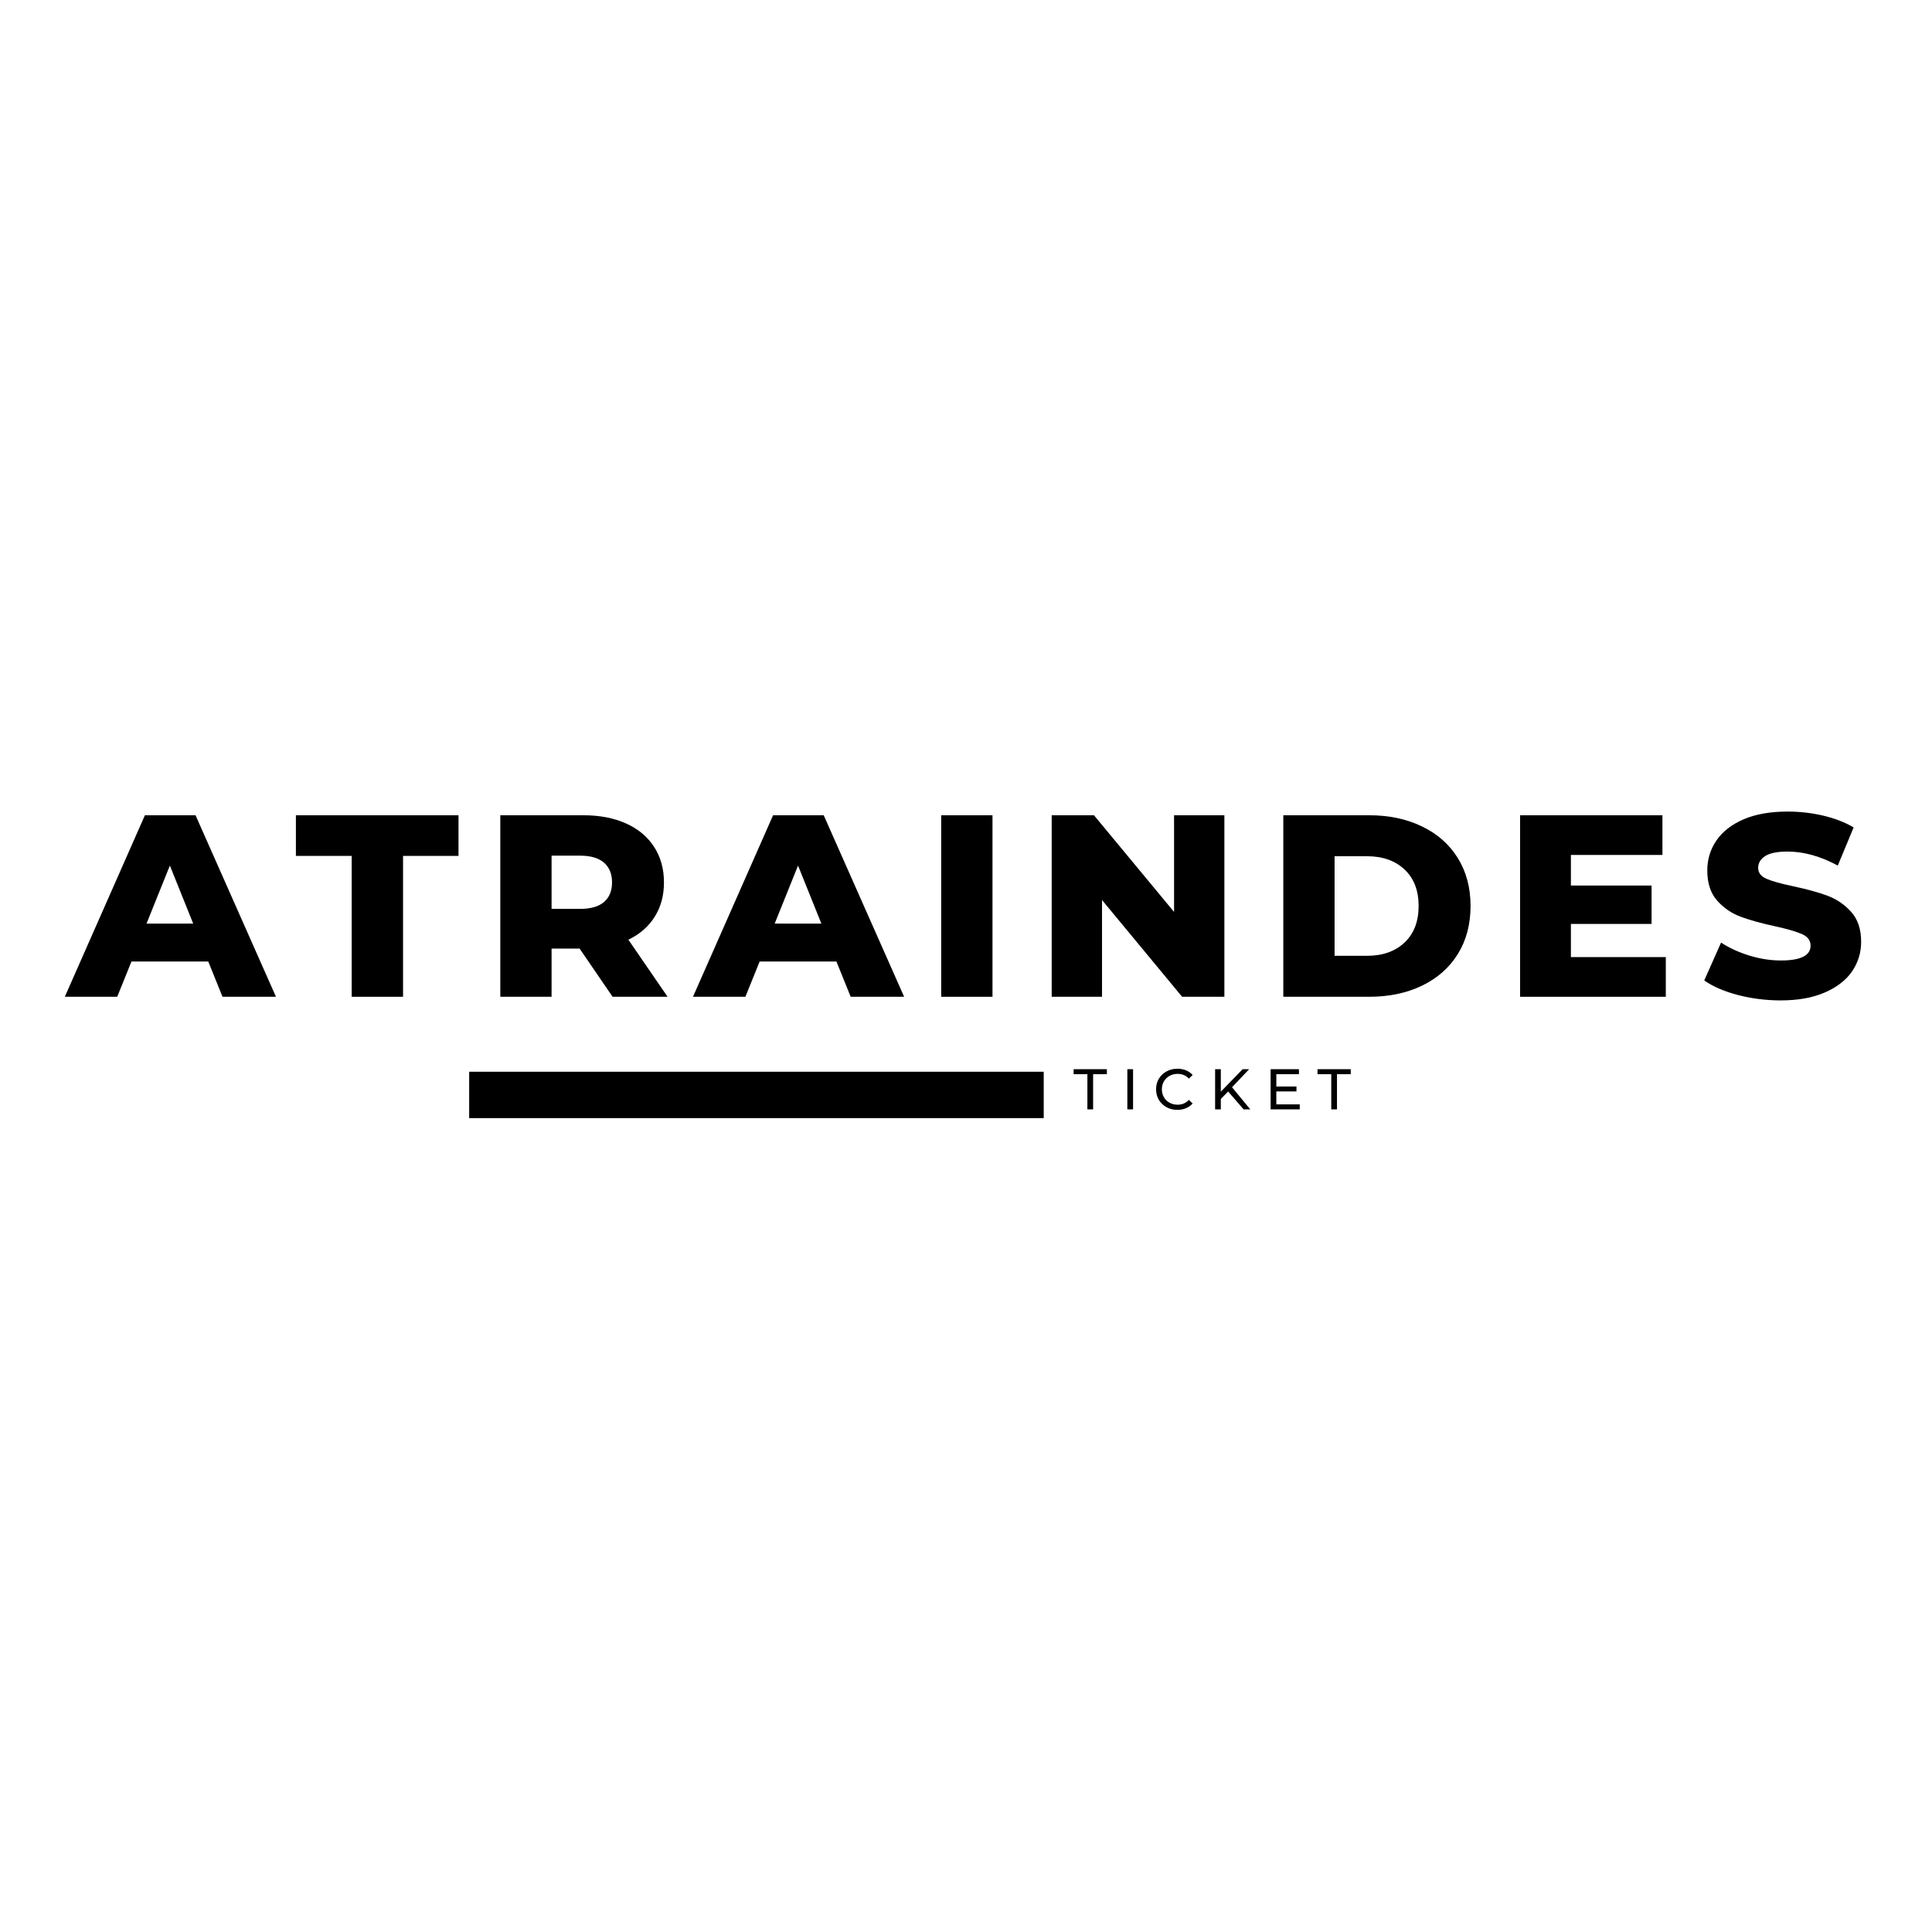 <svg xmlns="http://www.w3.org/2000/svg" xmlns:xlink="http://www.w3.org/1999/xlink" width="500" zoomAndPan="magnify" viewBox="0 0 375 375" height="500" preserveAspectRatio="xMidYMid meet" version="1.0"><defs><g/></defs><rect x="-37.5" width="450" fill="#ffffff" y="-37.5" height="450" fill-opacity="1"/><rect x="-37.5" width="450" fill="#ffffff" y="-37.5" height="450" fill-opacity="1"/><path stroke-linecap="butt" transform="matrix(0.75, 0, 0, 0.75, 91.067, 208.022)" fill="none" stroke-linejoin="miter" d="M -0.001 6.002 L 148.692 6.002 " stroke="#000000" stroke-width="12" stroke-opacity="1" stroke-miterlimit="4"/><g fill="#000000" fill-opacity="1"><g transform="translate(13.283, 193.475)"><g><path d="M 27.141 -6.844 L 12.234 -6.844 L 9.469 0 L -0.703 0 L 14.844 -35.234 L 24.672 -35.234 L 40.281 0 L 29.906 0 Z M 24.219 -14.203 L 19.688 -25.469 L 15.156 -14.203 Z M 24.219 -14.203 "/></g></g></g><g fill="#000000" fill-opacity="1"><g transform="translate(57.231, 193.475)"><g><path d="M 11.031 -27.344 L 0.203 -27.344 L 0.203 -35.234 L 31.766 -35.234 L 31.766 -27.344 L 21 -27.344 L 21 0 L 11.031 0 Z M 11.031 -27.344 "/></g></g></g><g fill="#000000" fill-opacity="1"><g transform="translate(93.577, 193.475)"><g><path d="M 18.922 -9.359 L 13.484 -9.359 L 13.484 0 L 3.531 0 L 3.531 -35.234 L 19.641 -35.234 C 22.828 -35.234 25.594 -34.703 27.938 -33.641 C 30.289 -32.586 32.102 -31.078 33.375 -29.109 C 34.656 -27.148 35.297 -24.848 35.297 -22.203 C 35.297 -19.648 34.695 -17.426 33.5 -15.531 C 32.312 -13.633 30.609 -12.148 28.391 -11.078 L 36 0 L 25.328 0 Z M 25.219 -22.203 C 25.219 -23.848 24.695 -25.125 23.656 -26.031 C 22.613 -26.938 21.07 -27.391 19.031 -27.391 L 13.484 -27.391 L 13.484 -17.062 L 19.031 -17.062 C 21.07 -17.062 22.613 -17.504 23.656 -18.391 C 24.695 -19.285 25.219 -20.555 25.219 -22.203 Z M 25.219 -22.203 "/></g></g></g><g fill="#000000" fill-opacity="1"><g transform="translate(135.21, 193.475)"><g><path d="M 27.141 -6.844 L 12.234 -6.844 L 9.469 0 L -0.703 0 L 14.844 -35.234 L 24.672 -35.234 L 40.281 0 L 29.906 0 Z M 24.219 -14.203 L 19.688 -25.469 L 15.156 -14.203 Z M 24.219 -14.203 "/></g></g></g><g fill="#000000" fill-opacity="1"><g transform="translate(179.158, 193.475)"><g><path d="M 3.531 -35.234 L 13.484 -35.234 L 13.484 0 L 3.531 0 Z M 3.531 -35.234 "/></g></g></g><g fill="#000000" fill-opacity="1"><g transform="translate(200.604, 193.475)"><g><path d="M 37.047 -35.234 L 37.047 0 L 28.844 0 L 13.297 -18.781 L 13.297 0 L 3.531 0 L 3.531 -35.234 L 11.734 -35.234 L 27.281 -16.469 L 27.281 -35.234 Z M 37.047 -35.234 "/></g></g></g><g fill="#000000" fill-opacity="1"><g transform="translate(245.558, 193.475)"><g><path d="M 3.531 -35.234 L 20.188 -35.234 C 24.051 -35.234 27.473 -34.508 30.453 -33.062 C 33.441 -31.625 35.758 -29.578 37.406 -26.922 C 39.051 -24.273 39.875 -21.176 39.875 -17.625 C 39.875 -14.062 39.051 -10.953 37.406 -8.297 C 35.758 -5.648 33.441 -3.602 30.453 -2.156 C 27.473 -0.719 24.051 0 20.188 0 L 3.531 0 Z M 19.781 -7.953 C 22.801 -7.953 25.223 -8.805 27.047 -10.516 C 28.879 -12.234 29.797 -14.602 29.797 -17.625 C 29.797 -20.645 28.879 -23.008 27.047 -24.719 C 25.223 -26.426 22.801 -27.281 19.781 -27.281 L 13.484 -27.281 L 13.484 -7.953 Z M 19.781 -7.953 "/></g></g></g><g fill="#000000" fill-opacity="1"><g transform="translate(291.52, 193.475)"><g><path d="M 31.812 -7.703 L 31.812 0 L 3.531 0 L 3.531 -35.234 L 31.156 -35.234 L 31.156 -27.531 L 13.391 -27.531 L 13.391 -21.594 L 29.047 -21.594 L 29.047 -14.141 L 13.391 -14.141 L 13.391 -7.703 Z M 31.812 -7.703 "/></g></g></g><g fill="#000000" fill-opacity="1"><g transform="translate(329.729, 193.475)"><g><path d="M 15.906 0.703 C 13.051 0.703 10.281 0.352 7.594 -0.344 C 4.914 -1.051 2.738 -1.992 1.062 -3.172 L 4.328 -10.516 C 5.91 -9.484 7.738 -8.645 9.812 -8 C 11.895 -7.363 13.941 -7.047 15.953 -7.047 C 19.785 -7.047 21.703 -8.004 21.703 -9.922 C 21.703 -10.922 21.156 -11.664 20.062 -12.156 C 18.969 -12.645 17.211 -13.156 14.797 -13.688 C 12.148 -14.258 9.938 -14.875 8.156 -15.531 C 6.375 -16.188 4.844 -17.234 3.562 -18.672 C 2.289 -20.117 1.656 -22.066 1.656 -24.516 C 1.656 -26.66 2.242 -28.598 3.422 -30.328 C 4.598 -32.055 6.352 -33.426 8.688 -34.438 C 11.02 -35.445 13.879 -35.953 17.266 -35.953 C 19.578 -35.953 21.859 -35.691 24.109 -35.172 C 26.359 -34.648 28.344 -33.883 30.062 -32.875 L 26.984 -25.469 C 23.629 -27.281 20.375 -28.188 17.219 -28.188 C 15.238 -28.188 13.797 -27.895 12.891 -27.312 C 11.984 -26.727 11.531 -25.961 11.531 -25.016 C 11.531 -24.078 12.066 -23.375 13.141 -22.906 C 14.211 -22.438 15.941 -21.953 18.328 -21.453 C 21.016 -20.879 23.238 -20.266 25 -19.609 C 26.758 -18.953 28.285 -17.91 29.578 -16.484 C 30.867 -15.055 31.516 -13.117 31.516 -10.672 C 31.516 -8.555 30.926 -6.641 29.75 -4.922 C 28.57 -3.211 26.805 -1.848 24.453 -0.828 C 22.109 0.191 19.258 0.703 15.906 0.703 Z M 15.906 0.703 "/></g></g></g><g fill="#000000" fill-opacity="1"><g transform="translate(208.344, 215.328)"><g><path d="M 2.719 -6.828 L 0.047 -6.828 L 0.047 -7.797 L 6.5 -7.797 L 6.5 -6.828 L 3.828 -6.828 L 3.828 0 L 2.719 0 Z M 2.719 -6.828 "/></g></g></g><g fill="#000000" fill-opacity="1"><g transform="translate(217.646, 215.328)"><g><path d="M 1.172 -7.797 L 2.281 -7.797 L 2.281 0 L 1.172 0 Z M 1.172 -7.797 "/></g></g></g><g fill="#000000" fill-opacity="1"><g transform="translate(223.863, 215.328)"><g><path d="M 4.656 0.094 C 3.875 0.094 3.172 -0.078 2.547 -0.422 C 1.922 -0.773 1.426 -1.254 1.062 -1.859 C 0.707 -2.461 0.531 -3.145 0.531 -3.906 C 0.531 -4.656 0.707 -5.332 1.062 -5.938 C 1.426 -6.539 1.922 -7.016 2.547 -7.359 C 3.18 -7.711 3.891 -7.891 4.672 -7.891 C 5.273 -7.891 5.828 -7.785 6.328 -7.578 C 6.836 -7.379 7.27 -7.078 7.625 -6.672 L 6.906 -5.969 C 6.32 -6.582 5.594 -6.891 4.719 -6.891 C 4.133 -6.891 3.609 -6.758 3.141 -6.5 C 2.672 -6.238 2.305 -5.879 2.047 -5.422 C 1.785 -4.973 1.656 -4.469 1.656 -3.906 C 1.656 -3.332 1.785 -2.816 2.047 -2.359 C 2.305 -1.91 2.672 -1.555 3.141 -1.297 C 3.609 -1.035 4.133 -0.906 4.719 -0.906 C 5.582 -0.906 6.312 -1.219 6.906 -1.844 L 7.625 -1.141 C 7.27 -0.734 6.836 -0.426 6.328 -0.219 C 5.816 -0.008 5.258 0.094 4.656 0.094 Z M 4.656 0.094 "/></g></g></g><g fill="#000000" fill-opacity="1"><g transform="translate(234.68, 215.328)"><g><path d="M 3.703 -3.469 L 2.281 -2.016 L 2.281 0 L 1.172 0 L 1.172 -7.797 L 2.281 -7.797 L 2.281 -3.438 L 6.516 -7.797 L 7.781 -7.797 L 4.453 -4.297 L 8 0 L 6.703 0 Z M 3.703 -3.469 "/></g></g></g><g fill="#000000" fill-opacity="1"><g transform="translate(245.453, 215.328)"><g><path d="M 6.828 -0.969 L 6.828 0 L 1.172 0 L 1.172 -7.797 L 6.672 -7.797 L 6.672 -6.828 L 2.281 -6.828 L 2.281 -4.438 L 6.188 -4.438 L 6.188 -3.484 L 2.281 -3.484 L 2.281 -0.969 Z M 6.828 -0.969 "/></g></g></g><g fill="#000000" fill-opacity="1"><g transform="translate(255.679, 215.328)"><g><path d="M 2.719 -6.828 L 0.047 -6.828 L 0.047 -7.797 L 6.5 -7.797 L 6.5 -6.828 L 3.828 -6.828 L 3.828 0 L 2.719 0 Z M 2.719 -6.828 "/></g></g></g></svg>